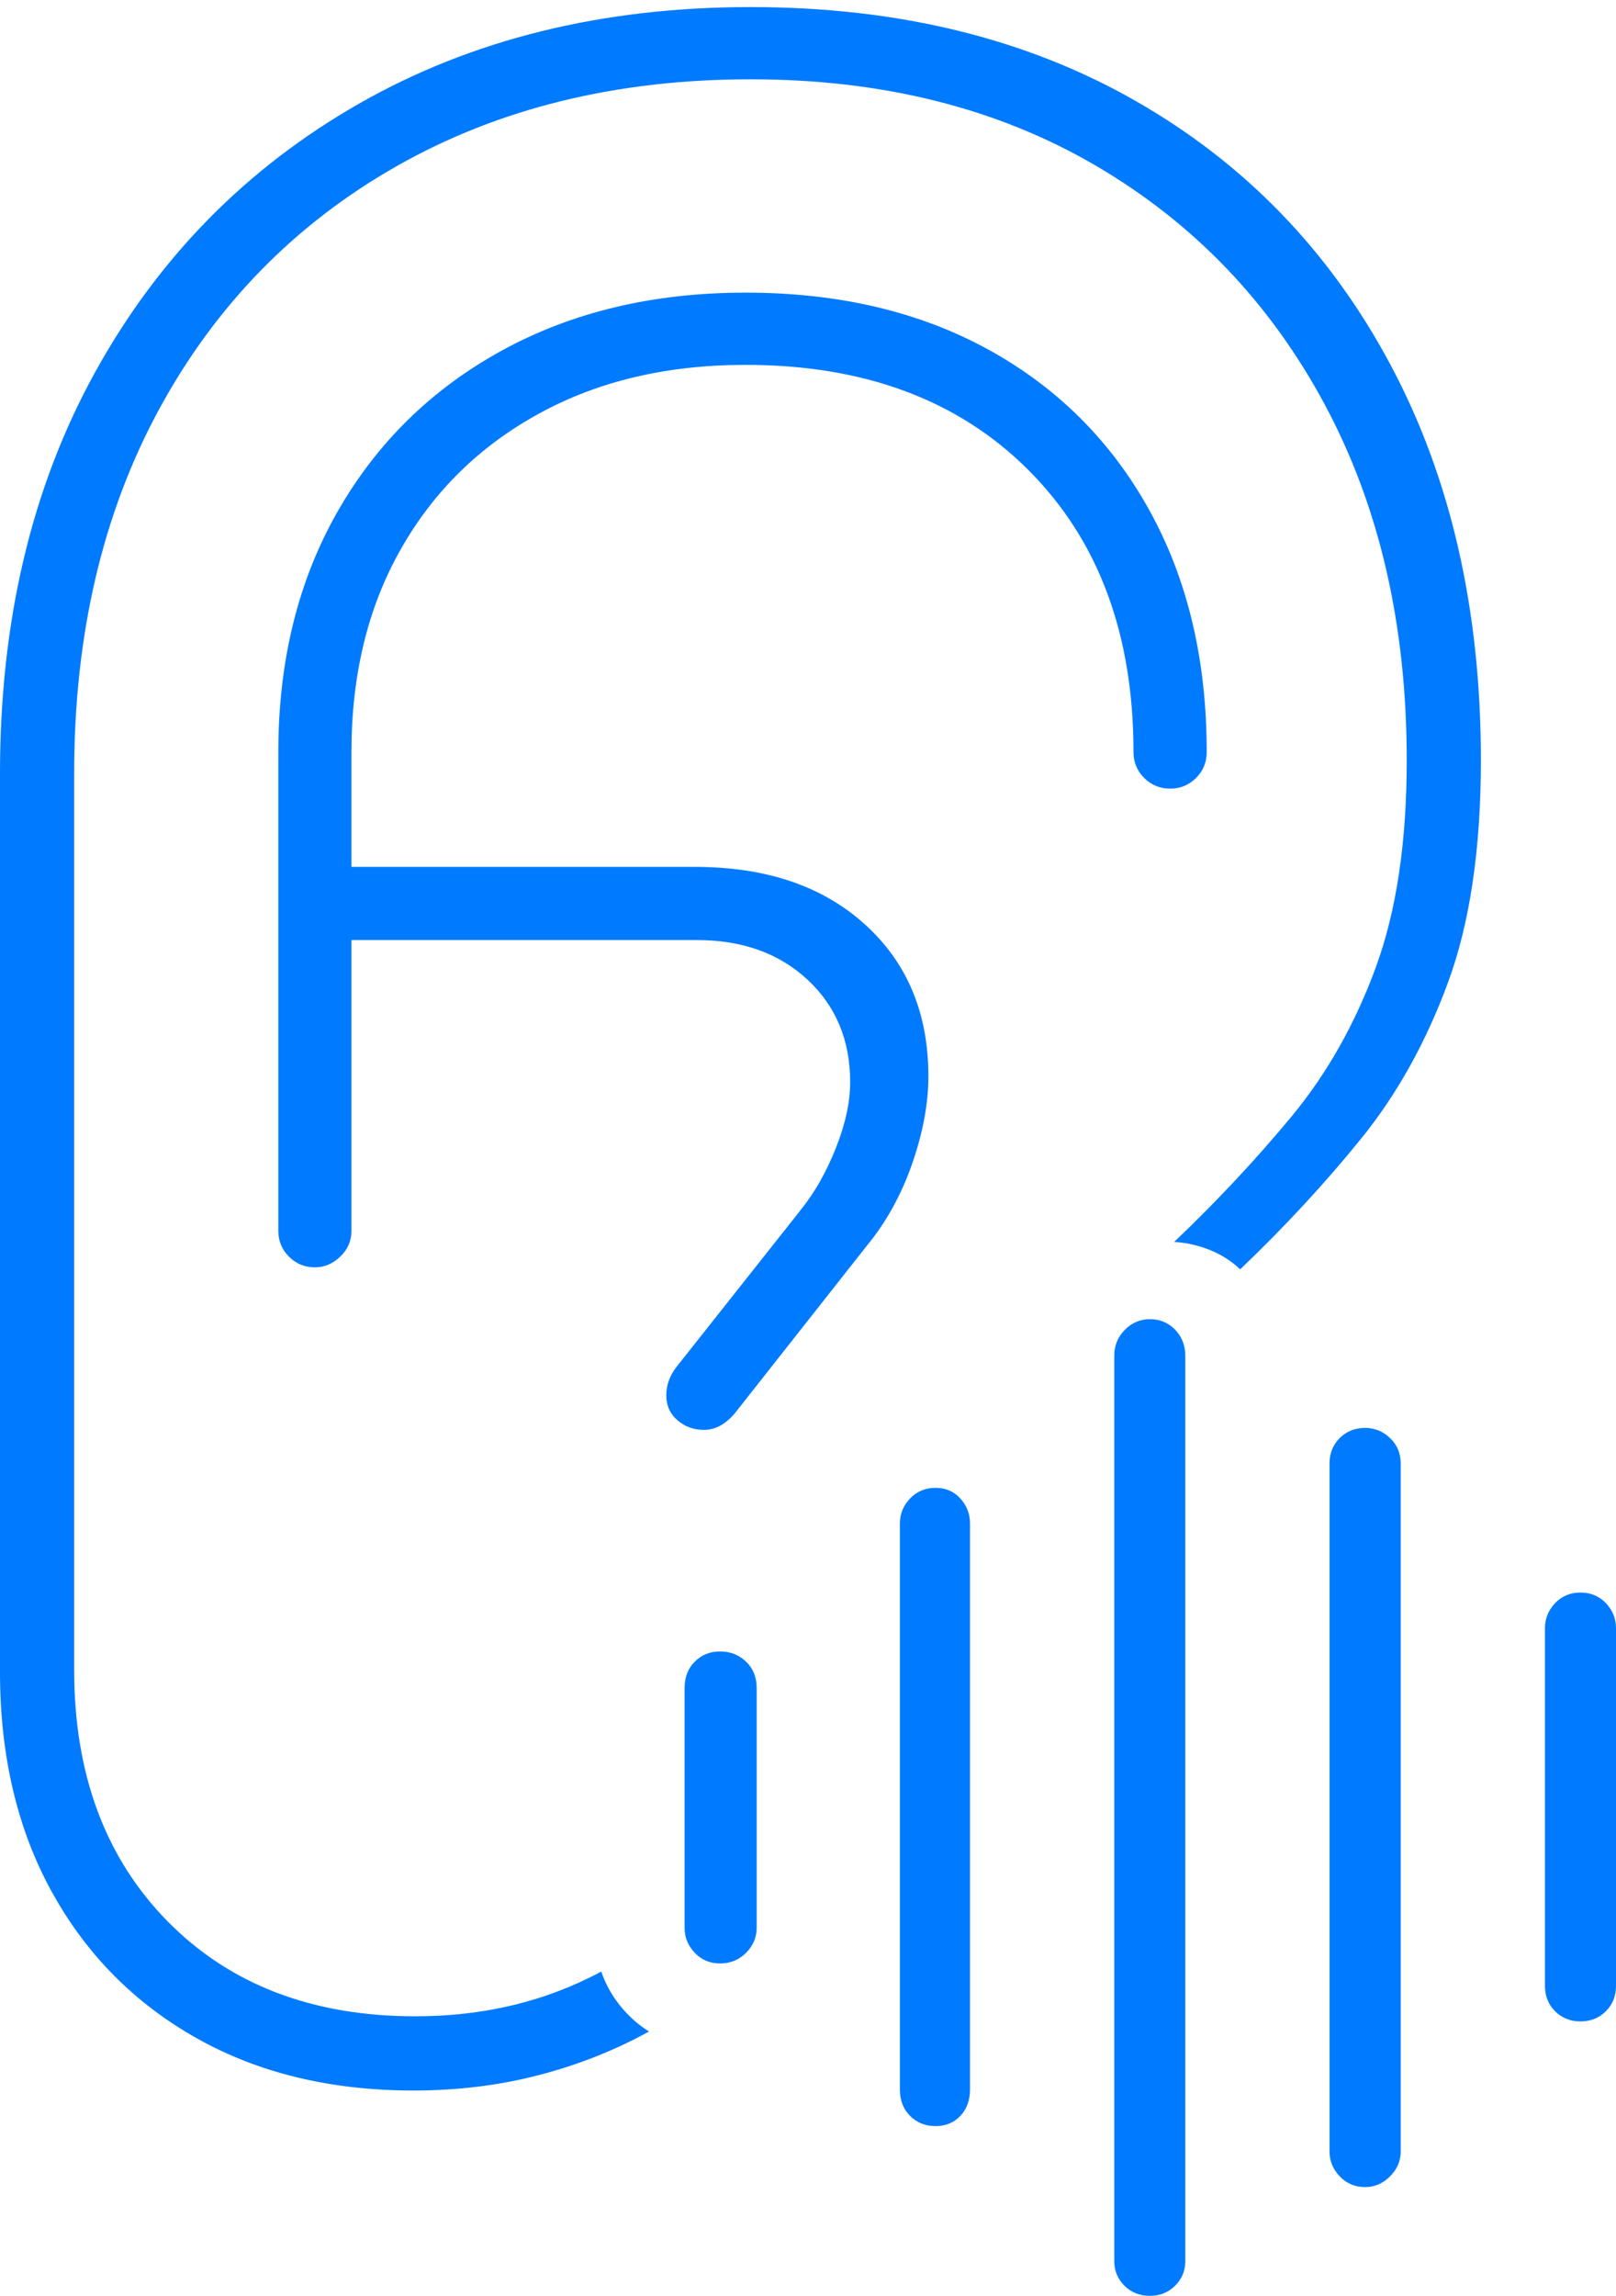 <?xml version="1.0" encoding="UTF-8"?>
<!--Generator: Apple Native CoreSVG 175-->
<!DOCTYPE svg
PUBLIC "-//W3C//DTD SVG 1.1//EN"
       "http://www.w3.org/Graphics/SVG/1.1/DTD/svg11.dtd">
<svg version="1.1" xmlns="http://www.w3.org/2000/svg" xmlns:xlink="http://www.w3.org/1999/xlink" width="15.537" height="22.061">
 <g>
  <rect height="22.061" opacity="0" width="15.537" x="0" y="0"/>
  <path d="M3.975 20.088Q4.609 20.088 5.176 19.941Q5.742 19.795 6.24 19.521Q6.084 19.424 5.962 19.273Q5.84 19.121 5.781 18.945Q4.98 19.375 3.994 19.375Q2.51 19.375 1.611 18.462Q0.713 17.549 0.713 16.045L0.713 7.432Q0.713 5.439 1.528 3.936Q2.344 2.432 3.813 1.597Q5.283 0.762 7.217 0.762Q9.111 0.762 10.527 1.587Q11.943 2.412 12.734 3.882Q13.525 5.352 13.525 7.305Q13.525 8.486 13.227 9.297Q12.93 10.107 12.422 10.723Q11.914 11.338 11.289 11.934Q11.455 11.943 11.621 12.007Q11.787 12.07 11.924 12.197Q12.568 11.582 13.086 10.942Q13.604 10.303 13.921 9.443Q14.238 8.584 14.238 7.305Q14.238 5.127 13.364 3.496Q12.49 1.865 10.913 0.967Q9.336 0.068 7.217 0.068Q5.078 0.068 3.452 0.996Q1.826 1.924 0.913 3.579Q0 5.234 0 7.432L0 16.064Q0 17.275 0.498 18.179Q0.996 19.082 1.89 19.585Q2.783 20.088 3.975 20.088ZM3.027 12.178Q3.164 12.178 3.271 12.075Q3.379 11.973 3.379 11.826L3.379 7.227Q3.379 6.113 3.853 5.278Q4.326 4.443 5.181 3.975Q6.035 3.506 7.168 3.506Q8.877 3.506 9.888 4.517Q10.898 5.527 10.898 7.227Q10.898 7.373 11.001 7.476Q11.104 7.578 11.25 7.578Q11.396 7.578 11.499 7.476Q11.602 7.373 11.602 7.227Q11.602 5.898 11.05 4.902Q10.498 3.906 9.502 3.359Q8.506 2.812 7.168 2.812Q5.84 2.812 4.824 3.369Q3.809 3.926 3.242 4.922Q2.676 5.918 2.676 7.227L2.676 11.826Q2.676 11.973 2.778 12.075Q2.881 12.178 3.027 12.178ZM3.037 9.033L6.699 9.033Q7.354 9.033 7.764 9.414Q8.174 9.795 8.174 10.4Q8.174 10.684 8.037 11.03Q7.9 11.377 7.695 11.631L6.504 13.135Q6.406 13.262 6.406 13.408Q6.406 13.555 6.514 13.648Q6.621 13.74 6.768 13.74Q6.934 13.74 7.07 13.574L8.34 11.963Q8.613 11.631 8.77 11.182Q8.926 10.732 8.926 10.342Q8.926 9.434 8.315 8.882Q7.705 8.33 6.68 8.33L3.037 8.33ZM6.924 18.867Q7.07 18.867 7.173 18.765Q7.275 18.662 7.275 18.525L7.275 16.221Q7.275 16.064 7.173 15.967Q7.07 15.869 6.924 15.869Q6.777 15.869 6.68 15.967Q6.582 16.064 6.582 16.221L6.582 18.525Q6.582 18.662 6.68 18.765Q6.777 18.867 6.924 18.867ZM8.994 20.43Q9.141 20.43 9.233 20.332Q9.326 20.234 9.326 20.078L9.326 14.639Q9.326 14.502 9.233 14.399Q9.141 14.297 8.994 14.297Q8.848 14.297 8.75 14.399Q8.652 14.502 8.652 14.639L8.652 20.078Q8.652 20.234 8.75 20.332Q8.848 20.43 8.994 20.43ZM11.055 22.061Q11.201 22.061 11.299 21.963Q11.396 21.865 11.396 21.729L11.396 13.027Q11.396 12.881 11.299 12.778Q11.201 12.676 11.055 12.676Q10.918 12.676 10.815 12.778Q10.713 12.881 10.713 13.027L10.713 21.729Q10.713 21.865 10.81 21.963Q10.908 22.061 11.055 22.061ZM13.125 21.016Q13.262 21.016 13.364 20.913Q13.467 20.811 13.467 20.674L13.467 14.062Q13.467 13.916 13.364 13.818Q13.262 13.721 13.125 13.721Q12.979 13.721 12.881 13.818Q12.783 13.916 12.783 14.062L12.783 20.674Q12.783 20.811 12.881 20.913Q12.979 21.016 13.125 21.016ZM15.195 19.424Q15.342 19.424 15.44 19.326Q15.537 19.229 15.537 19.082L15.537 15.645Q15.537 15.508 15.44 15.405Q15.342 15.303 15.195 15.303Q15.049 15.303 14.951 15.405Q14.854 15.508 14.854 15.645L14.854 19.082Q14.854 19.229 14.951 19.326Q15.049 19.424 15.195 19.424Z" fill="#007aff"/>
 </g>
</svg>
